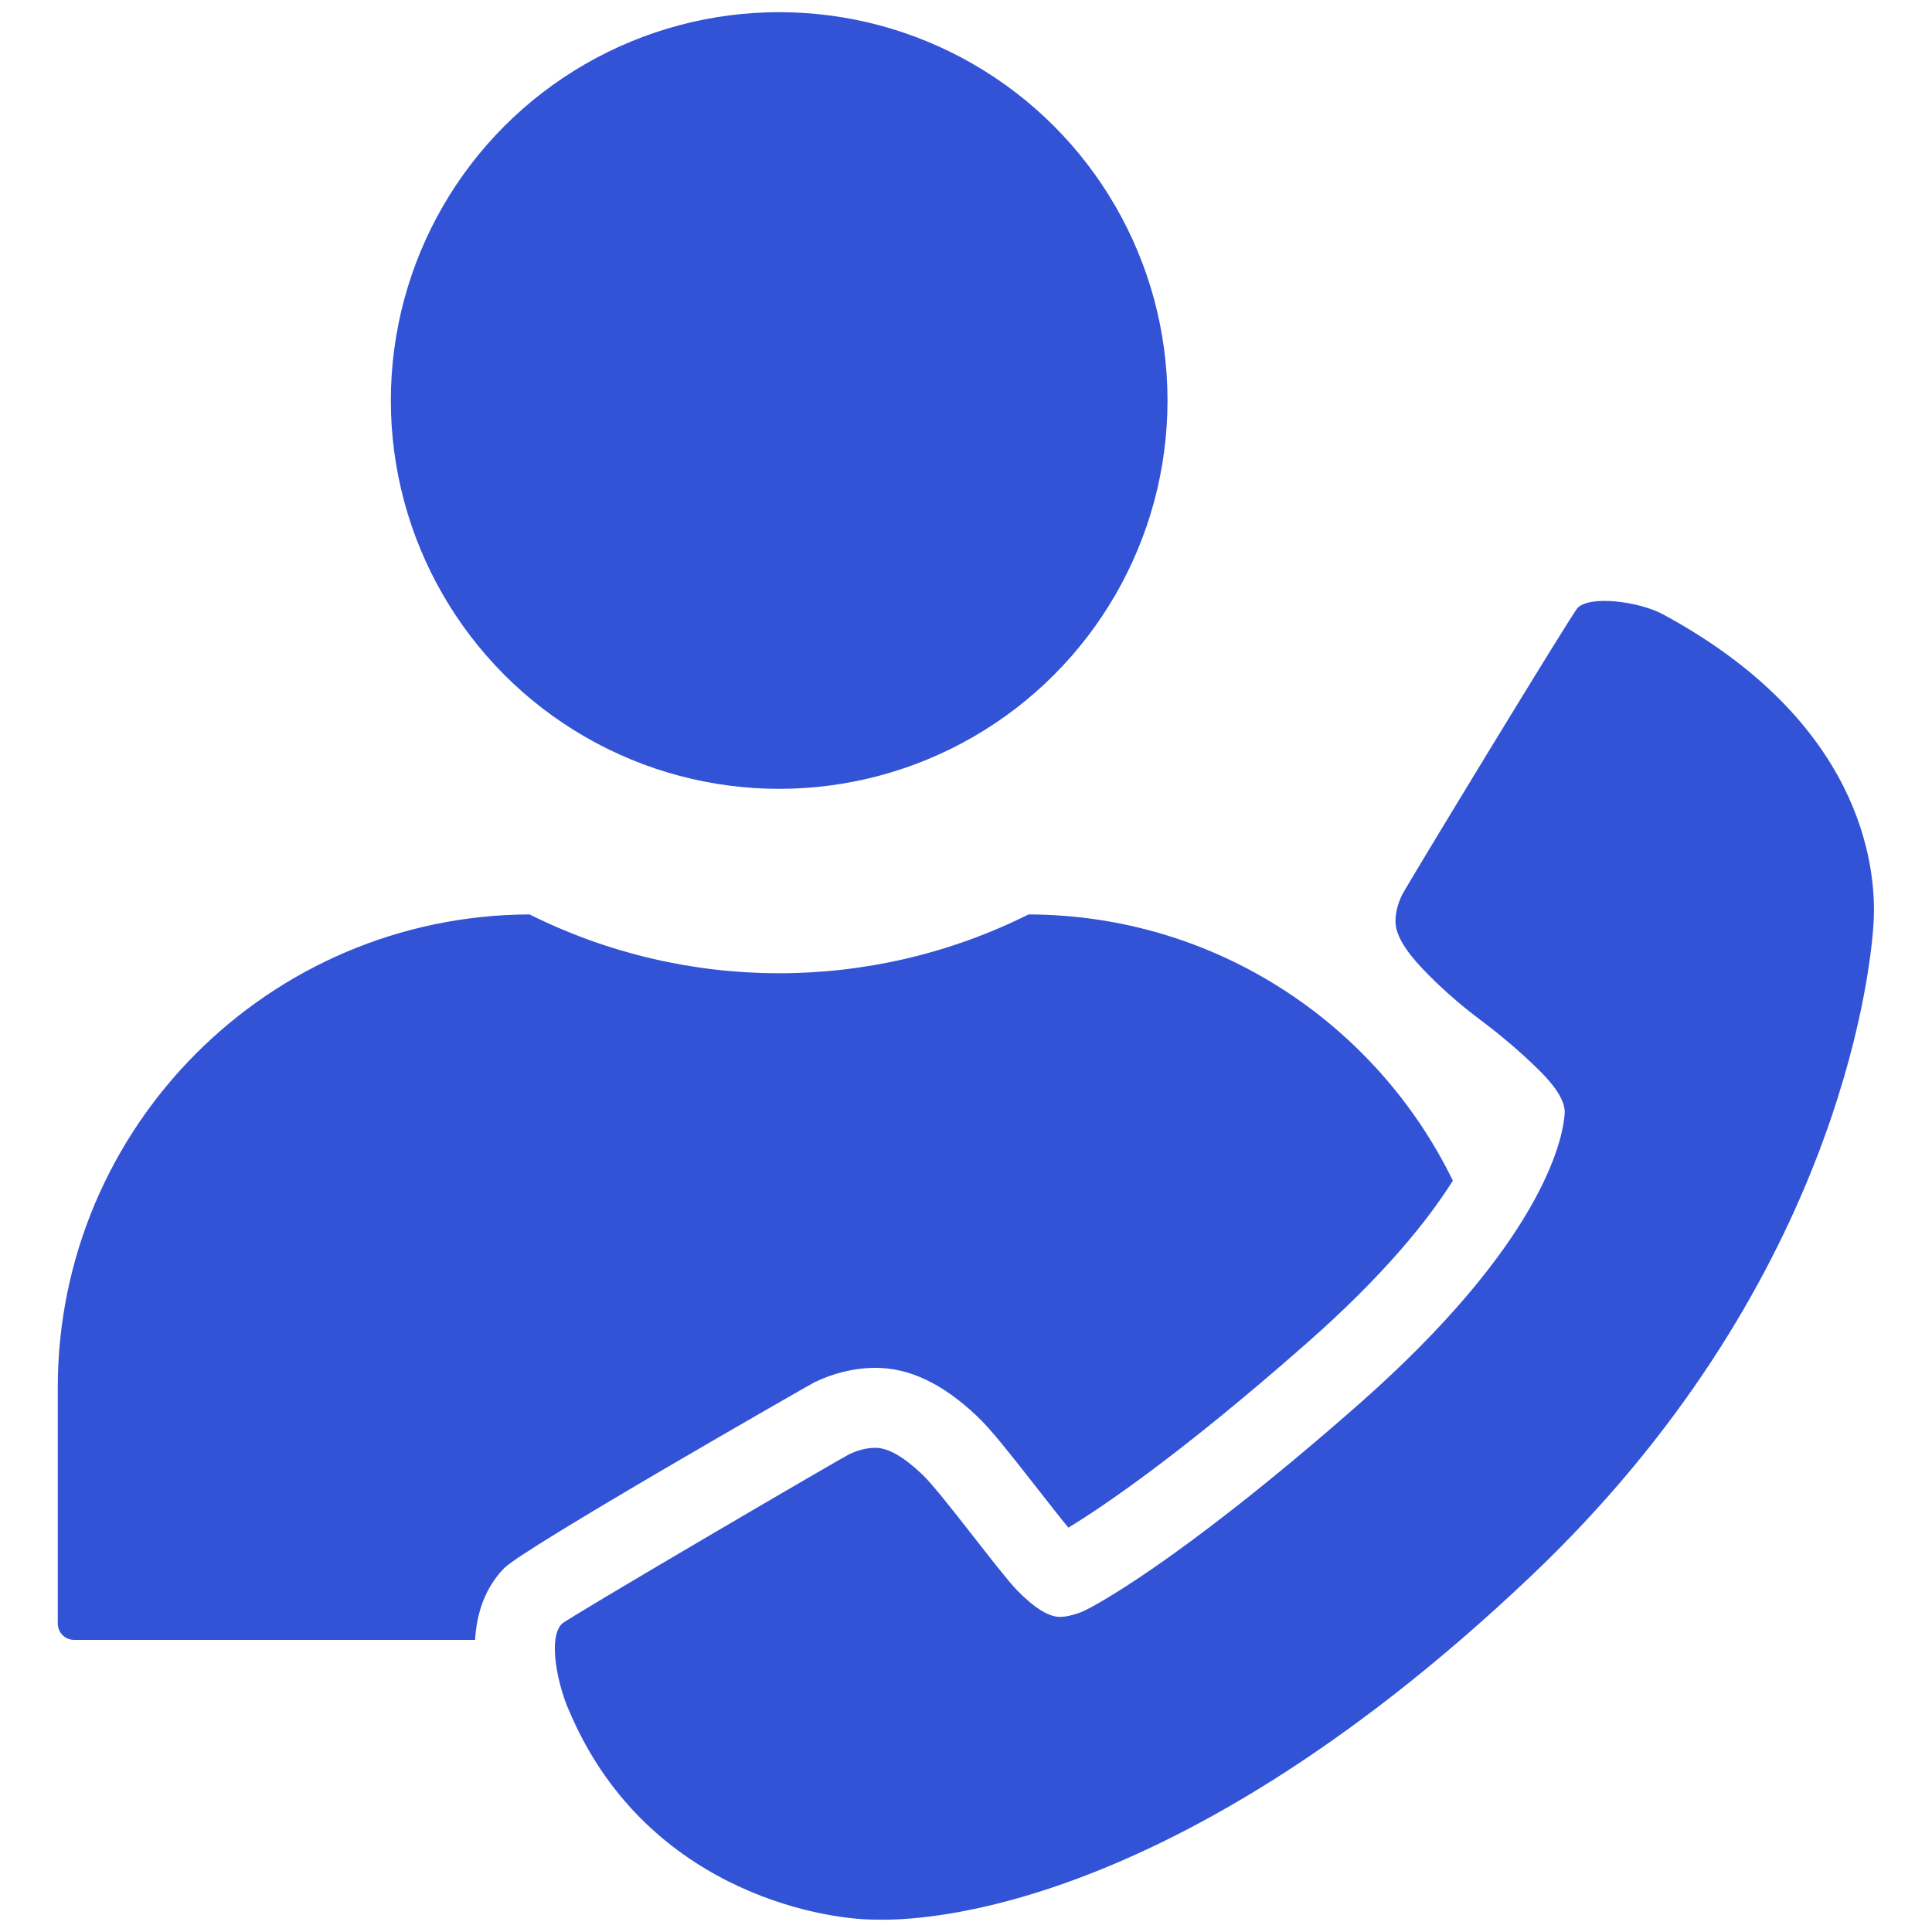 <?xml version="1.0" encoding="UTF-8"?>
<svg xmlns="http://www.w3.org/2000/svg" viewBox="0 0 100 100">
    <circle fill="#3353d7" class="cls-1" cx="40.33" cy="20.73" r="20.1"/>
    <path fill="#3353d7" class="cls-1"
          d="M26.12,81.15c1.02-1.04,15.9-9.54,16.03-9.6,1.02-.49,2.09-.75,3.17-.75,1.76,0,3.48,.82,5.26,2.51,.71,.67,1.64,1.86,3.11,3.73,.5,.64,1.19,1.53,1.61,2.03,1.71-1.04,5.7-3.71,12.26-9.48,4.07-3.57,6.35-6.43,7.64-8.48-3.97-8.14-12.3-13.75-21.96-13.78-8.13,4.06-17.7,4.06-25.83,0-13.49,.05-24.42,11-24.42,24.5v12.2c0,.47,.38,.85,.84,.85H24.59c.08-1.33,.48-2.67,1.53-3.74Z"/>
    <path fill="#3353d7" class="cls-1"
          d="M29.42,88.46c3.87,9.27,12.94,10.9,15.9,10.9,.87,0,14.42,.72,33.9-17.76,15.68-14.87,17.59-30.86,17.76-33.9,.16-2.96-.69-10.38-10.9-15.9-1.27-.68-3.77-.99-4.42-.34-.29,.29-8.86,14.39-9.09,14.86-.23,.47-.34,.93-.34,1.38,0,.64,.46,1.45,1.38,2.42,.92,.97,1.92,1.85,3,2.66,1.08,.81,2.08,1.66,3,2.56,.92,.9,1.38,1.64,1.38,2.22-.06,1.5-1.3,6.89-10.69,15.15-9.39,8.25-13.92,10.58-14.35,10.74-.44,.16-.8,.24-1.09,.24-.58,0-1.32-.46-2.22-1.38-.9-.92-3.93-5.07-4.9-5.99-.97-.92-1.77-1.38-2.42-1.38-.45,0-.91,.11-1.38,.34-.47,.23-14.59,8.49-14.86,8.77-.73,.75-.22,3.1,.34,4.42"/>
</svg>
